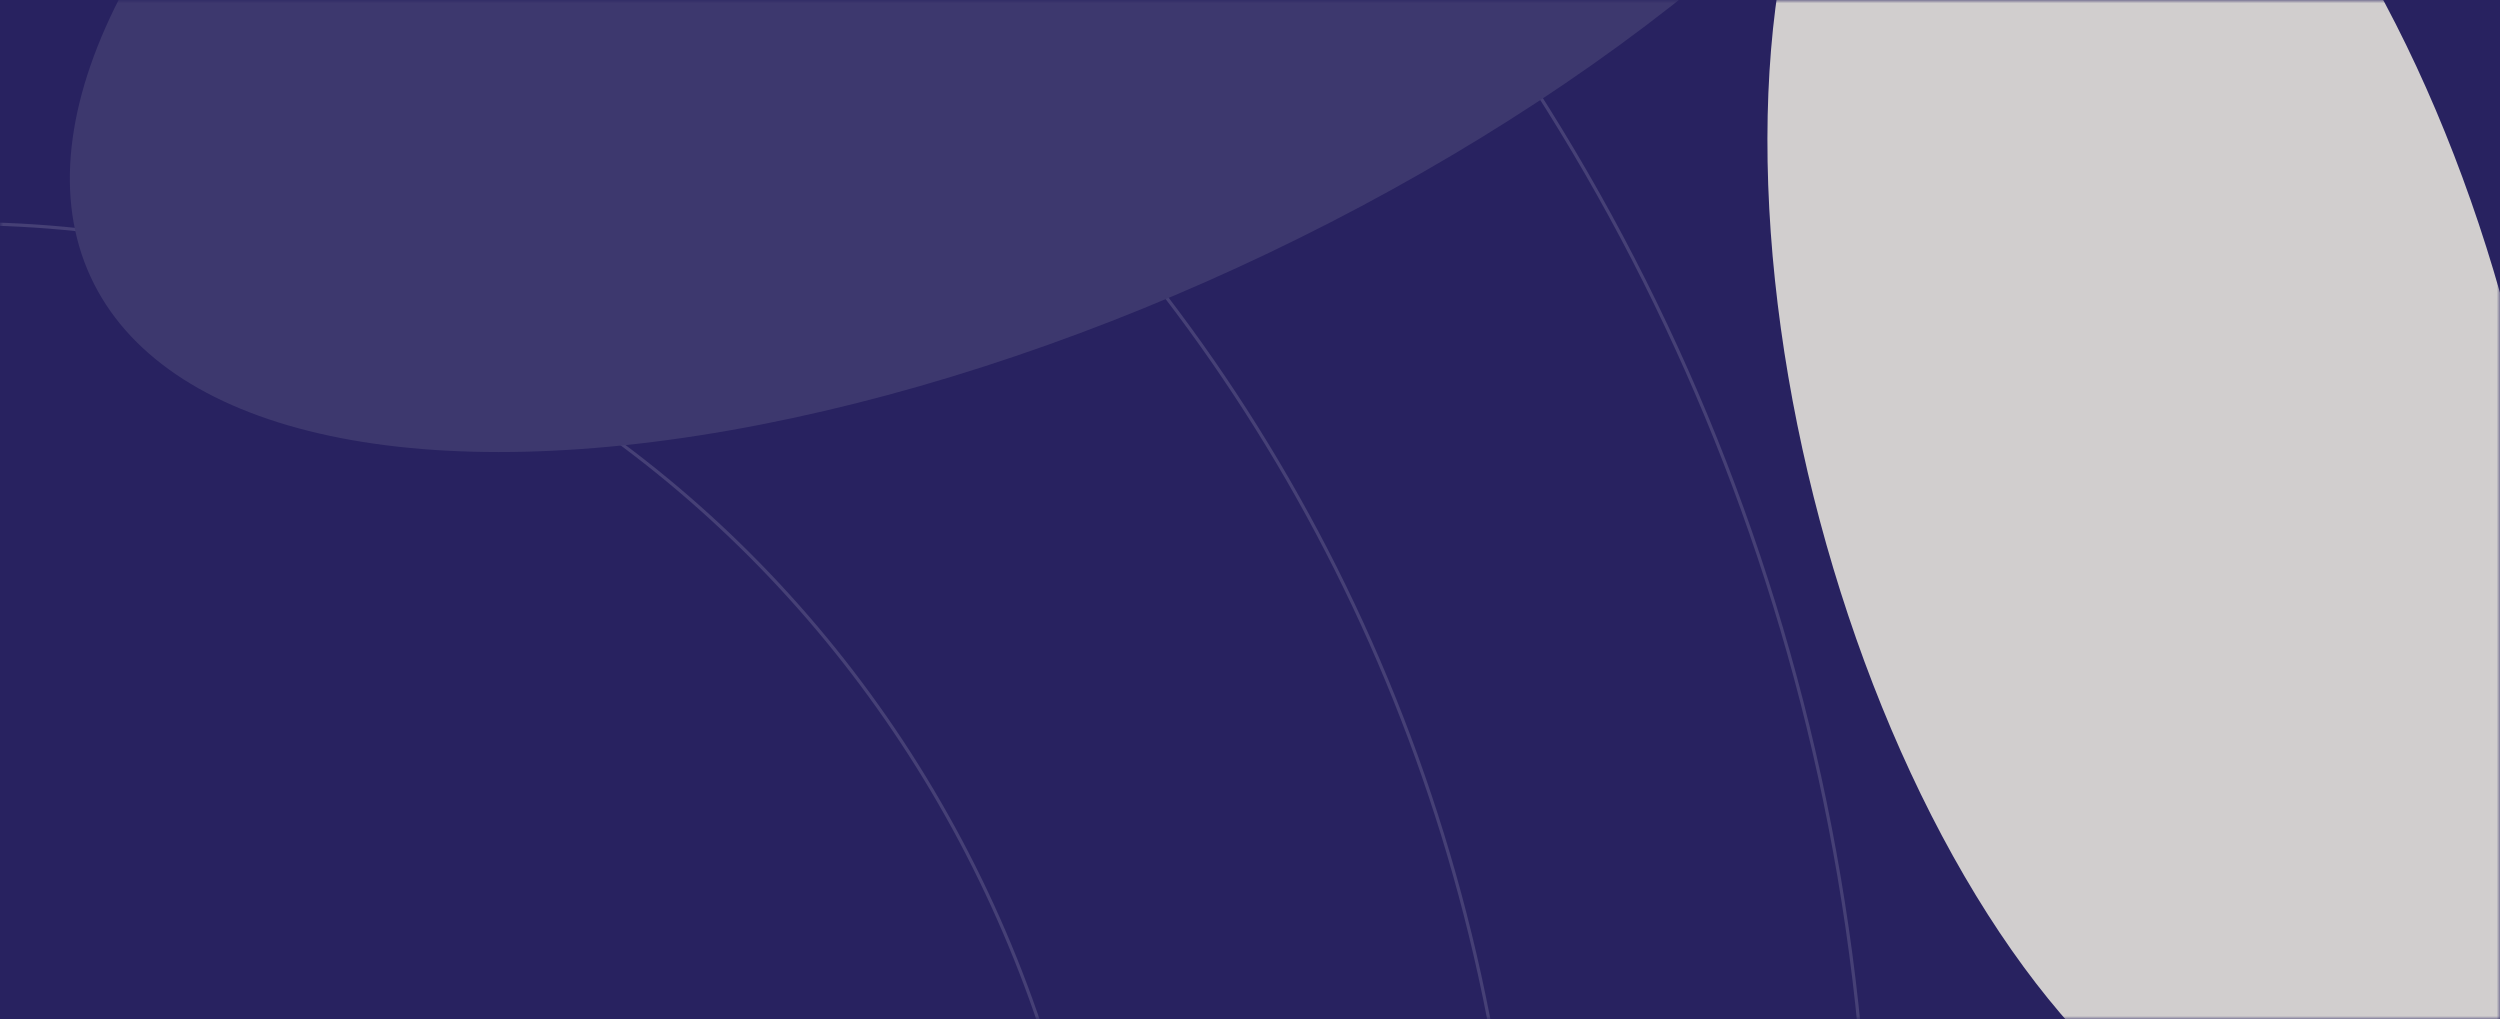 <svg width="390" height="159" viewBox="0 0 390 159" fill="none" xmlns="http://www.w3.org/2000/svg">
<path d="M0 0H390V159H0V0Z" fill="#282260"/>
<mask id="mask0_105_704" style="mask-type:alpha" maskUnits="userSpaceOnUse" x="0" y="0" width="390" height="159">
<path d="M0 0H390V159H0V0Z" fill="#1B1B1B"/>
</mask>
<g mask="url(#mask0_105_704)">
<g opacity="0.14">
<path d="M172.412 222.594C172.412 326.277 92.519 410.308 -6.007 410.308C-104.533 410.308 -184.426 326.277 -184.426 222.594C-184.426 118.91 -104.533 34.88 -6.007 34.88C92.519 34.88 172.412 118.91 172.412 222.594Z" stroke="white" stroke-width="0.5"/>
<path d="M237.299 212.018C237.299 358.181 124.673 476.648 -14.232 476.648C-153.137 476.648 -265.764 358.181 -265.764 212.018C-265.764 65.855 -153.137 -52.612 -14.232 -52.612C124.673 -52.612 237.299 65.855 237.299 212.018Z" stroke="white" stroke-width="0.5"/>
<path d="M291.678 193.751C291.678 371.508 154.706 515.587 -14.232 515.587C-183.169 515.587 -320.141 371.508 -320.141 193.751C-320.141 15.993 -183.169 -128.086 -14.232 -128.086C154.706 -128.086 291.678 15.993 291.678 193.751Z" stroke="white" stroke-width="0.5"/>
<path d="M383.982 203.125C383.982 424.557 213.356 604.041 2.904 604.041C-207.548 604.041 -378.174 424.557 -378.174 203.125C-378.174 -18.307 -207.548 -197.791 2.904 -197.791C213.356 -197.791 383.982 -18.307 383.982 203.125Z" stroke="white" stroke-width="0.5"/>
<path d="M441.558 200C441.558 464.841 237.483 679.515 -14.232 679.515C-265.946 679.515 -470.021 464.841 -470.021 200C-470.021 -64.841 -265.946 -279.515 -14.232 -279.515C237.483 -279.515 441.558 -64.841 441.558 200Z" stroke="white" stroke-width="0.5"/>
</g>
<g filter="url(#filter0_f_105_704)">
<ellipse cx="165.895" cy="74.753" rx="165.895" ry="74.753" transform="matrix(0.909 -0.418 0.384 0.924 -15.098 -27.086)" fill="#3D386E"/>
</g>
<g filter="url(#filter1_f_105_704)">
<ellipse cx="163.571" cy="86.036" rx="163.571" ry="86.036" transform="matrix(0.894 -0.448 0.413 0.911 98.553 -171.393)" fill="#2A2462"/>
</g>
<g filter="url(#filter2_f_105_704)">
<ellipse cx="163.571" cy="86.036" rx="163.571" ry="86.036" transform="matrix(0.894 -0.448 0.413 0.911 -532 420.344)" fill="#282260"/>
</g>
<g filter="url(#filter3_f_105_704)">
<ellipse cx="119.113" cy="55.888" rx="119.113" ry="55.888" transform="matrix(-0.258 -0.966 0.959 -0.283 314.633 196.319)" fill="#D1CECE"/>
</g>
</g>
<defs>
<filter id="filter0_f_105_704" x="-489.155" y="-625.151" width="1306.93" height="1195.62" filterUnits="userSpaceOnUse" color-interpolation-filters="sRGB">
<feFlood flood-opacity="0" result="BackgroundImageFix"/>
<feBlend mode="normal" in="SourceGraphic" in2="BackgroundImageFix" result="shape"/>
<feGaussianBlur stdDeviation="250" result="effect1_foregroundBlur_105_704"/>
</filter>
<filter id="filter1_f_105_704" x="-470.231" y="-873.635" width="1501.02" height="1414.62" filterUnits="userSpaceOnUse" color-interpolation-filters="sRGB">
<feFlood flood-opacity="0" result="BackgroundImageFix"/>
<feBlend mode="normal" in="SourceGraphic" in2="BackgroundImageFix" result="shape"/>
<feGaussianBlur stdDeviation="300" result="effect1_foregroundBlur_105_704"/>
</filter>
<filter id="filter2_f_105_704" x="-1400.78" y="-581.899" width="2101.02" height="2014.62" filterUnits="userSpaceOnUse" color-interpolation-filters="sRGB">
<feFlood flood-opacity="0" result="BackgroundImageFix"/>
<feBlend mode="normal" in="SourceGraphic" in2="BackgroundImageFix" result="shape"/>
<feGaussianBlur stdDeviation="450" result="effect1_foregroundBlur_105_704"/>
</filter>
<filter id="filter3_f_105_704" x="-124.3" y="-450.781" width="923.587" height="1032.36" filterUnits="userSpaceOnUse" color-interpolation-filters="sRGB">
<feFlood flood-opacity="0" result="BackgroundImageFix"/>
<feBlend mode="normal" in="SourceGraphic" in2="BackgroundImageFix" result="shape"/>
<feGaussianBlur stdDeviation="200" result="effect1_foregroundBlur_105_704"/>
</filter>
</defs>
</svg>
